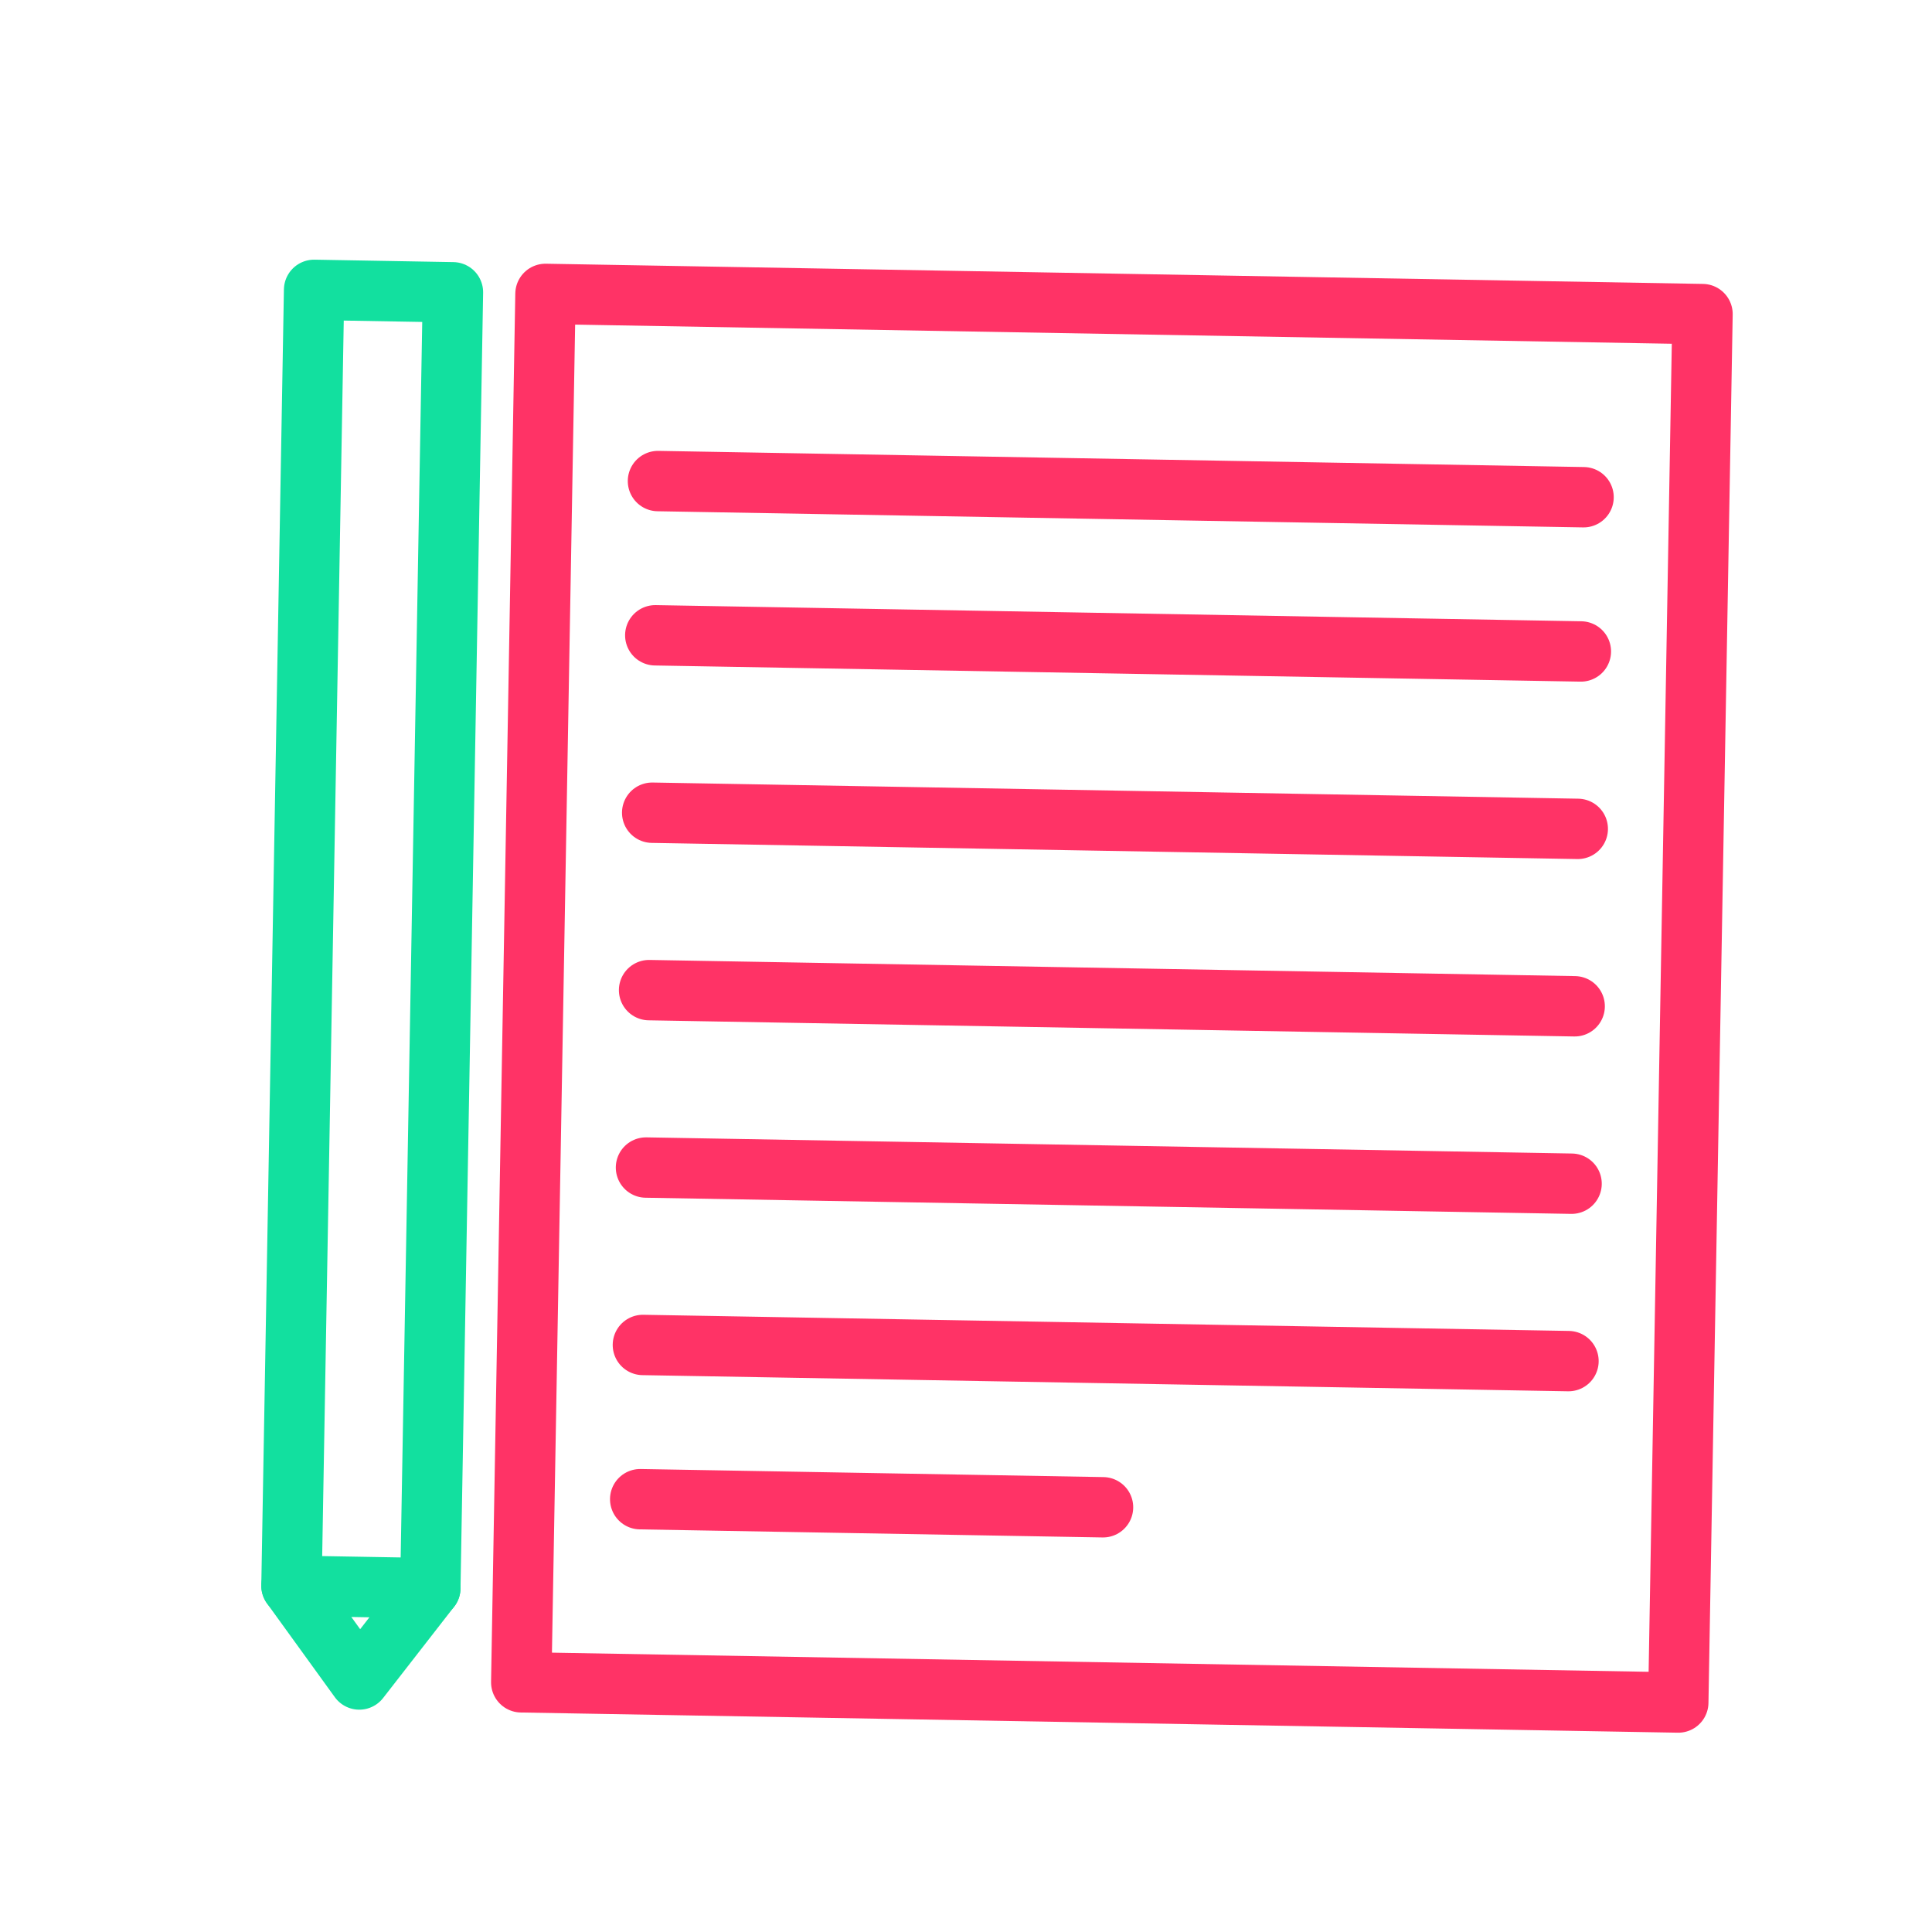 <svg xmlns="http://www.w3.org/2000/svg" width="32" height="32" viewBox="0 0 32 32"><g fill="none" fill-rule="evenodd" transform="rotate(1 -272.472 300.471)"><g stroke="#f36"><path stroke-linejoin="round" d="M3.833 0H23v23H3.833z"/><path stroke-linecap="round" d="M5.75 3.067h15.333M5.75 5.622h15.333M5.75 8.561h15.333M5.75 11.5h15.333M5.75 14.439h15.333M5.75 17.378h15.333M5.75 19.933h7.667"/></g><path stroke="#12e09f" stroke-linejoin="round" d="M1.15 23l1.15-1.533H0z"/><path stroke="#12e09f" stroke-linecap="round" stroke-linejoin="round" d="M0 21.467V0h2.3v21.467"/></g></svg>